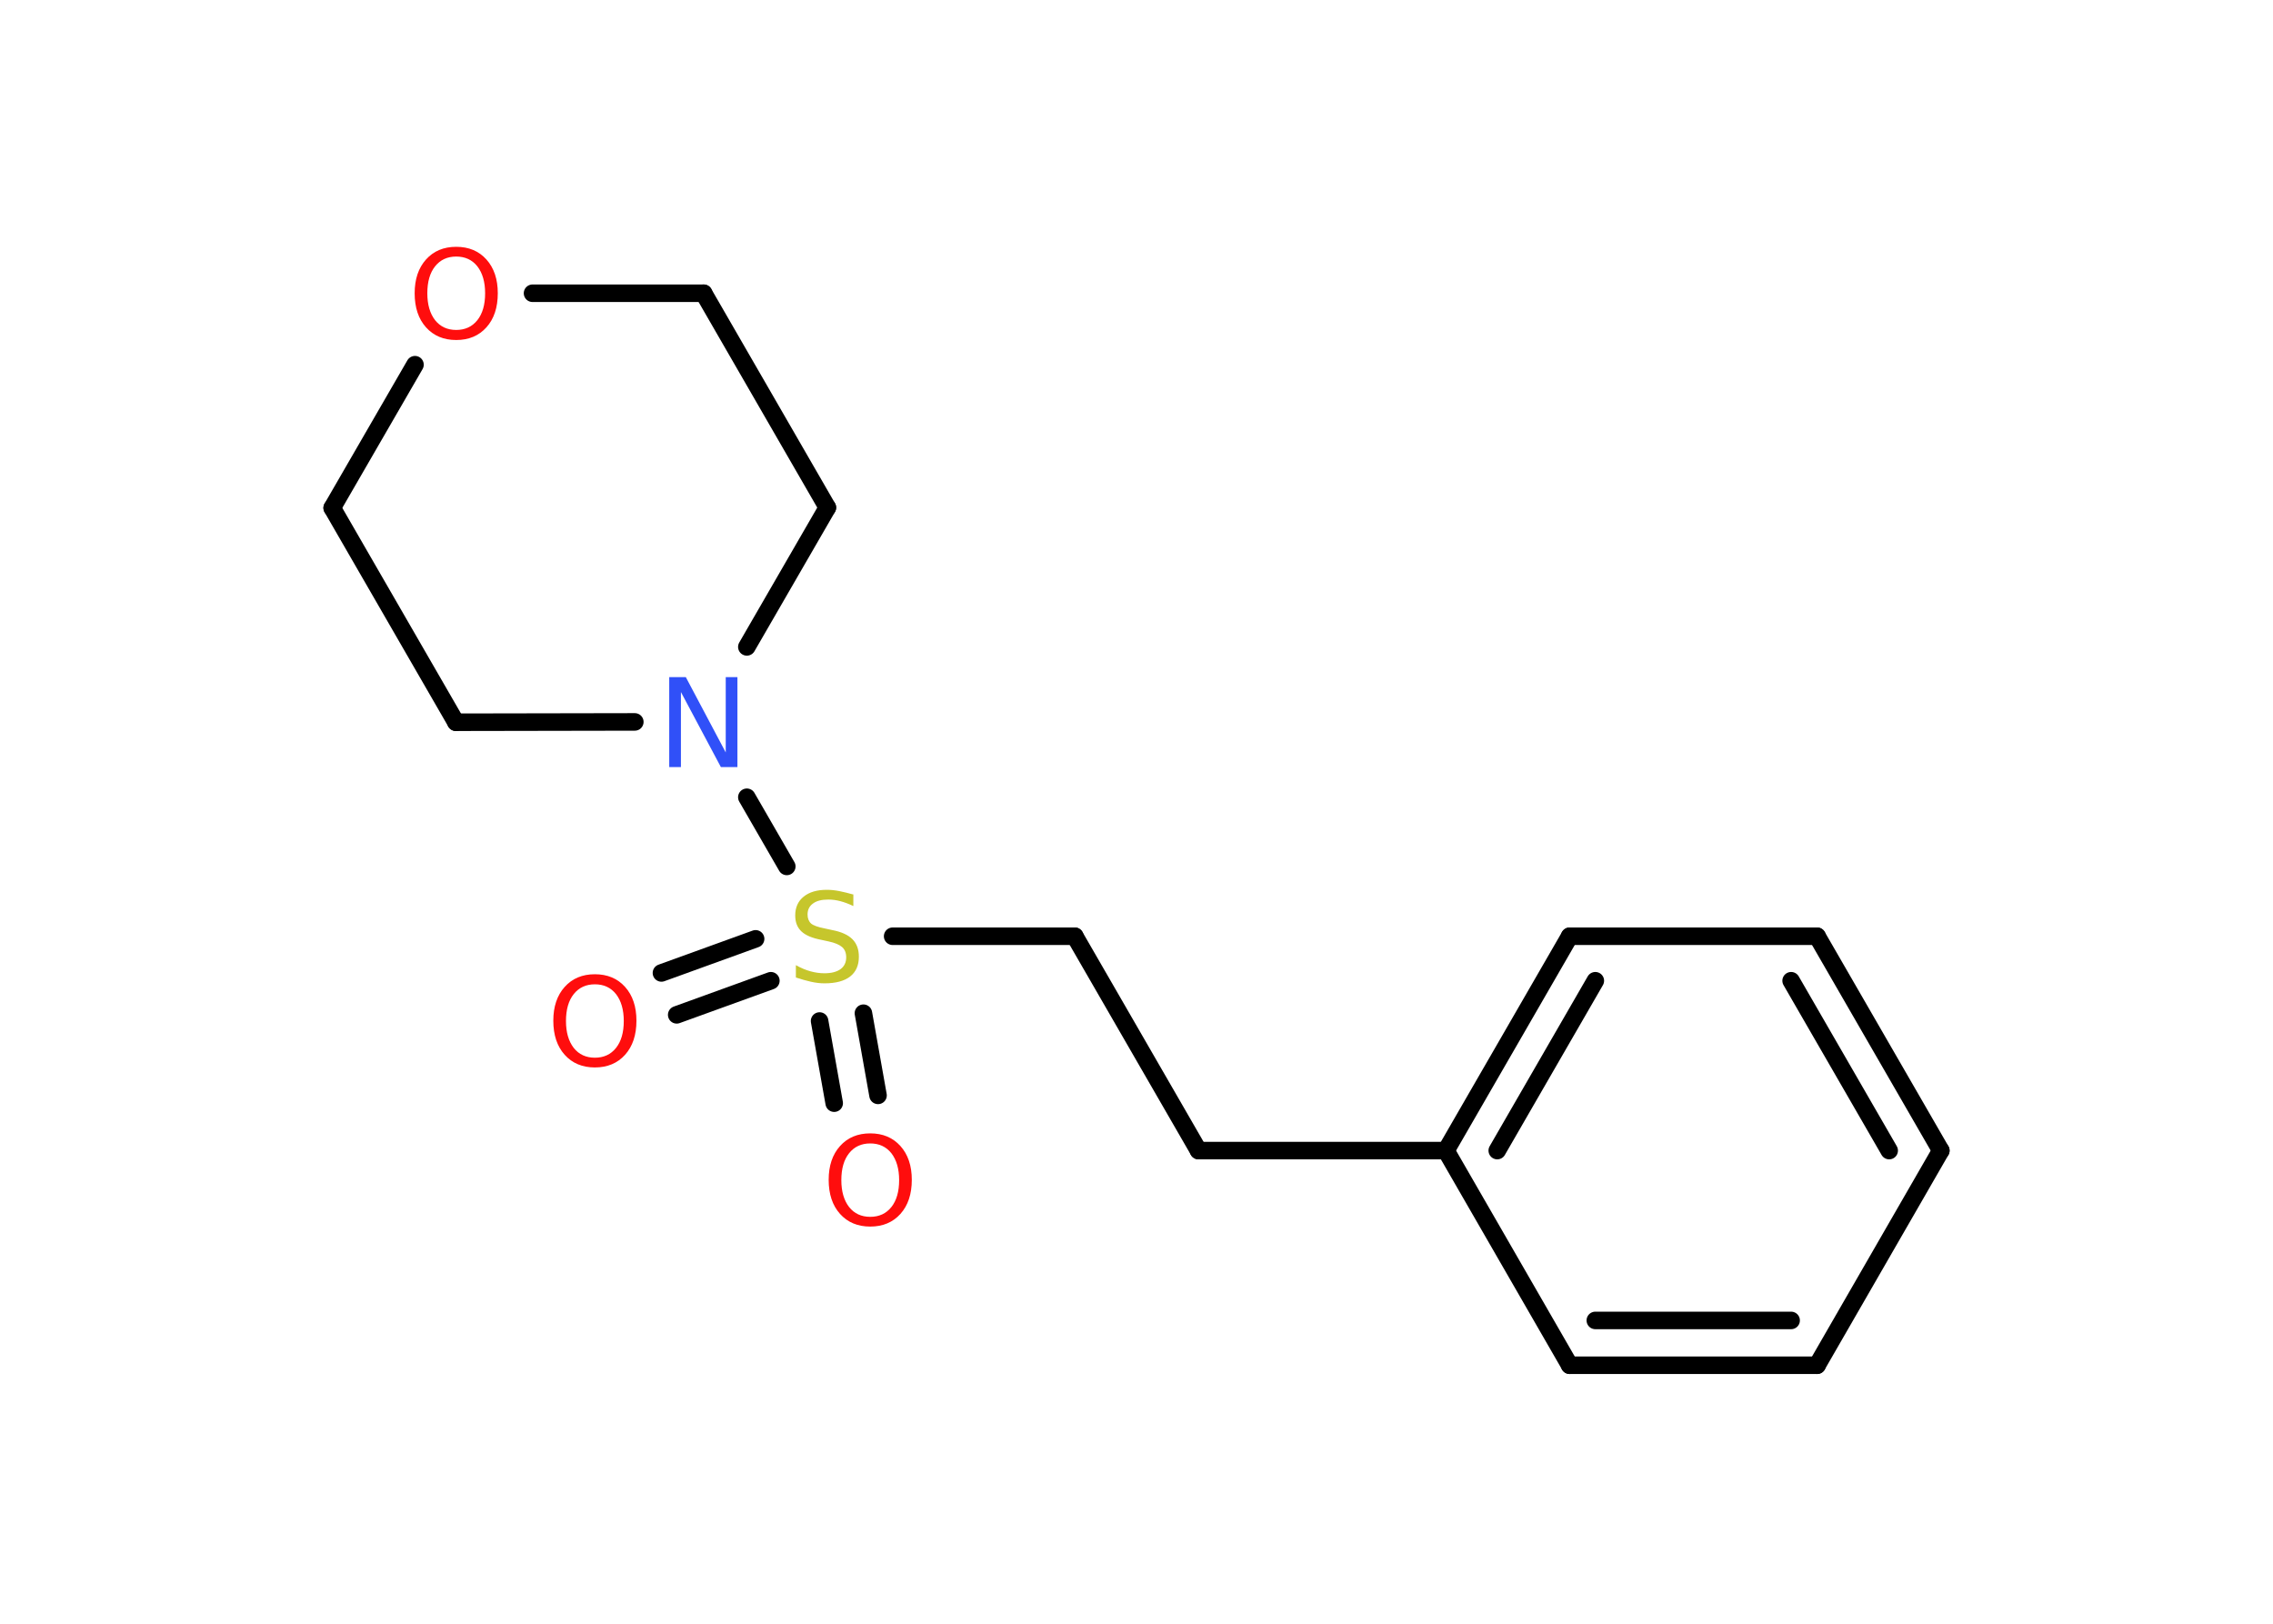 <?xml version='1.0' encoding='UTF-8'?>
<!DOCTYPE svg PUBLIC "-//W3C//DTD SVG 1.1//EN" "http://www.w3.org/Graphics/SVG/1.1/DTD/svg11.dtd">
<svg version='1.2' xmlns='http://www.w3.org/2000/svg' xmlns:xlink='http://www.w3.org/1999/xlink' width='70.0mm' height='50.0mm' viewBox='0 0 70.0 50.0'>
  <desc>Generated by the Chemistry Development Kit (http://github.com/cdk)</desc>
  <g stroke-linecap='round' stroke-linejoin='round' stroke='#000000' stroke-width='.54' fill='#FF0D0D'>
    <rect x='.0' y='.0' width='70.0' height='50.0' fill='#FFFFFF' stroke='none'/>
    <g id='mol1' class='mol'>
      <g id='mol1bnd1' class='bond'>
        <line x1='20.37' y1='29.96' x2='23.27' y2='28.91'/>
        <line x1='20.84' y1='31.25' x2='23.74' y2='30.2'/>
      </g>
      <g id='mol1bnd2' class='bond'>
        <line x1='26.59' y1='31.2' x2='27.04' y2='33.73'/>
        <line x1='25.24' y1='31.44' x2='25.69' y2='33.97'/>
      </g>
      <line id='mol1bnd3' class='bond' x1='27.49' y1='28.83' x2='33.1' y2='28.83'/>
      <line id='mol1bnd4' class='bond' x1='33.1' y1='28.83' x2='36.91' y2='35.43'/>
      <line id='mol1bnd5' class='bond' x1='36.91' y1='35.43' x2='44.53' y2='35.43'/>
      <g id='mol1bnd6' class='bond'>
        <line x1='48.34' y1='28.83' x2='44.53' y2='35.43'/>
        <line x1='49.13' y1='30.2' x2='46.11' y2='35.43'/>
      </g>
      <line id='mol1bnd7' class='bond' x1='48.34' y1='28.83' x2='55.96' y2='28.83'/>
      <g id='mol1bnd8' class='bond'>
        <line x1='59.77' y1='35.43' x2='55.96' y2='28.83'/>
        <line x1='58.18' y1='35.43' x2='55.16' y2='30.2'/>
      </g>
      <line id='mol1bnd9' class='bond' x1='59.77' y1='35.43' x2='55.96' y2='42.04'/>
      <g id='mol1bnd10' class='bond'>
        <line x1='48.34' y1='42.04' x2='55.96' y2='42.04'/>
        <line x1='49.13' y1='40.66' x2='55.16' y2='40.66'/>
      </g>
      <line id='mol1bnd11' class='bond' x1='44.53' y1='35.43' x2='48.34' y2='42.04'/>
      <line id='mol1bnd12' class='bond' x1='24.23' y1='26.68' x2='23.0' y2='24.55'/>
      <line id='mol1bnd13' class='bond' x1='19.55' y1='22.23' x2='14.04' y2='22.24'/>
      <line id='mol1bnd14' class='bond' x1='14.04' y1='22.24' x2='10.23' y2='15.64'/>
      <line id='mol1bnd15' class='bond' x1='10.23' y1='15.64' x2='12.78' y2='11.23'/>
      <line id='mol1bnd16' class='bond' x1='16.4' y1='9.03' x2='21.67' y2='9.03'/>
      <line id='mol1bnd17' class='bond' x1='21.67' y1='9.03' x2='25.48' y2='15.63'/>
      <line id='mol1bnd18' class='bond' x1='23.0' y1='19.92' x2='25.48' y2='15.63'/>
      <path id='mol1atm1' class='atom' d='M18.32 30.31q-.41 .0 -.65 .3q-.24 .3 -.24 .83q.0 .52 .24 .83q.24 .3 .65 .3q.41 .0 .65 -.3q.24 -.3 .24 -.83q.0 -.52 -.24 -.83q-.24 -.3 -.65 -.3zM18.32 30.0q.58 .0 .93 .39q.35 .39 .35 1.04q.0 .66 -.35 1.05q-.35 .39 -.93 .39q-.58 .0 -.93 -.39q-.35 -.39 -.35 -1.05q.0 -.65 .35 -1.04q.35 -.39 .93 -.39z' stroke='none'/>
      <path id='mol1atm2' class='atom' d='M26.28 27.54v.36q-.21 -.1 -.4 -.15q-.19 -.05 -.37 -.05q-.31 .0 -.47 .12q-.17 .12 -.17 .34q.0 .18 .11 .28q.11 .09 .42 .15l.23 .05q.42 .08 .62 .28q.2 .2 .2 .54q.0 .4 -.27 .61q-.27 .21 -.79 .21q-.2 .0 -.42 -.05q-.22 -.05 -.46 -.13v-.38q.23 .13 .45 .19q.22 .06 .43 .06q.32 .0 .5 -.13q.17 -.13 .17 -.36q.0 -.21 -.13 -.32q-.13 -.11 -.41 -.17l-.23 -.05q-.42 -.08 -.61 -.26q-.19 -.18 -.19 -.49q.0 -.37 .26 -.58q.26 -.21 .71 -.21q.19 .0 .39 .04q.2 .04 .41 .1z' stroke='none' fill='#C6C62C'/>
      <path id='mol1atm3' class='atom' d='M26.8 35.21q-.41 .0 -.65 .3q-.24 .3 -.24 .83q.0 .52 .24 .83q.24 .3 .65 .3q.41 .0 .65 -.3q.24 -.3 .24 -.83q.0 -.52 -.24 -.83q-.24 -.3 -.65 -.3zM26.8 34.9q.58 .0 .93 .39q.35 .39 .35 1.04q.0 .66 -.35 1.05q-.35 .39 -.93 .39q-.58 .0 -.93 -.39q-.35 -.39 -.35 -1.05q.0 -.65 .35 -1.04q.35 -.39 .93 -.39z' stroke='none'/>
      <path id='mol1atm12' class='atom' d='M20.62 20.85h.5l1.23 2.32v-2.32h.36v2.77h-.51l-1.23 -2.31v2.31h-.36v-2.77z' stroke='none' fill='#3050F8'/>
      <path id='mol1atm15' class='atom' d='M14.05 7.9q-.41 .0 -.65 .3q-.24 .3 -.24 .83q.0 .52 .24 .83q.24 .3 .65 .3q.41 .0 .65 -.3q.24 -.3 .24 -.83q.0 -.52 -.24 -.83q-.24 -.3 -.65 -.3zM14.05 7.6q.58 .0 .93 .39q.35 .39 .35 1.04q.0 .66 -.35 1.05q-.35 .39 -.93 .39q-.58 .0 -.93 -.39q-.35 -.39 -.35 -1.05q.0 -.65 .35 -1.04q.35 -.39 .93 -.39z' stroke='none'/>
    </g>
  </g>
</svg>
